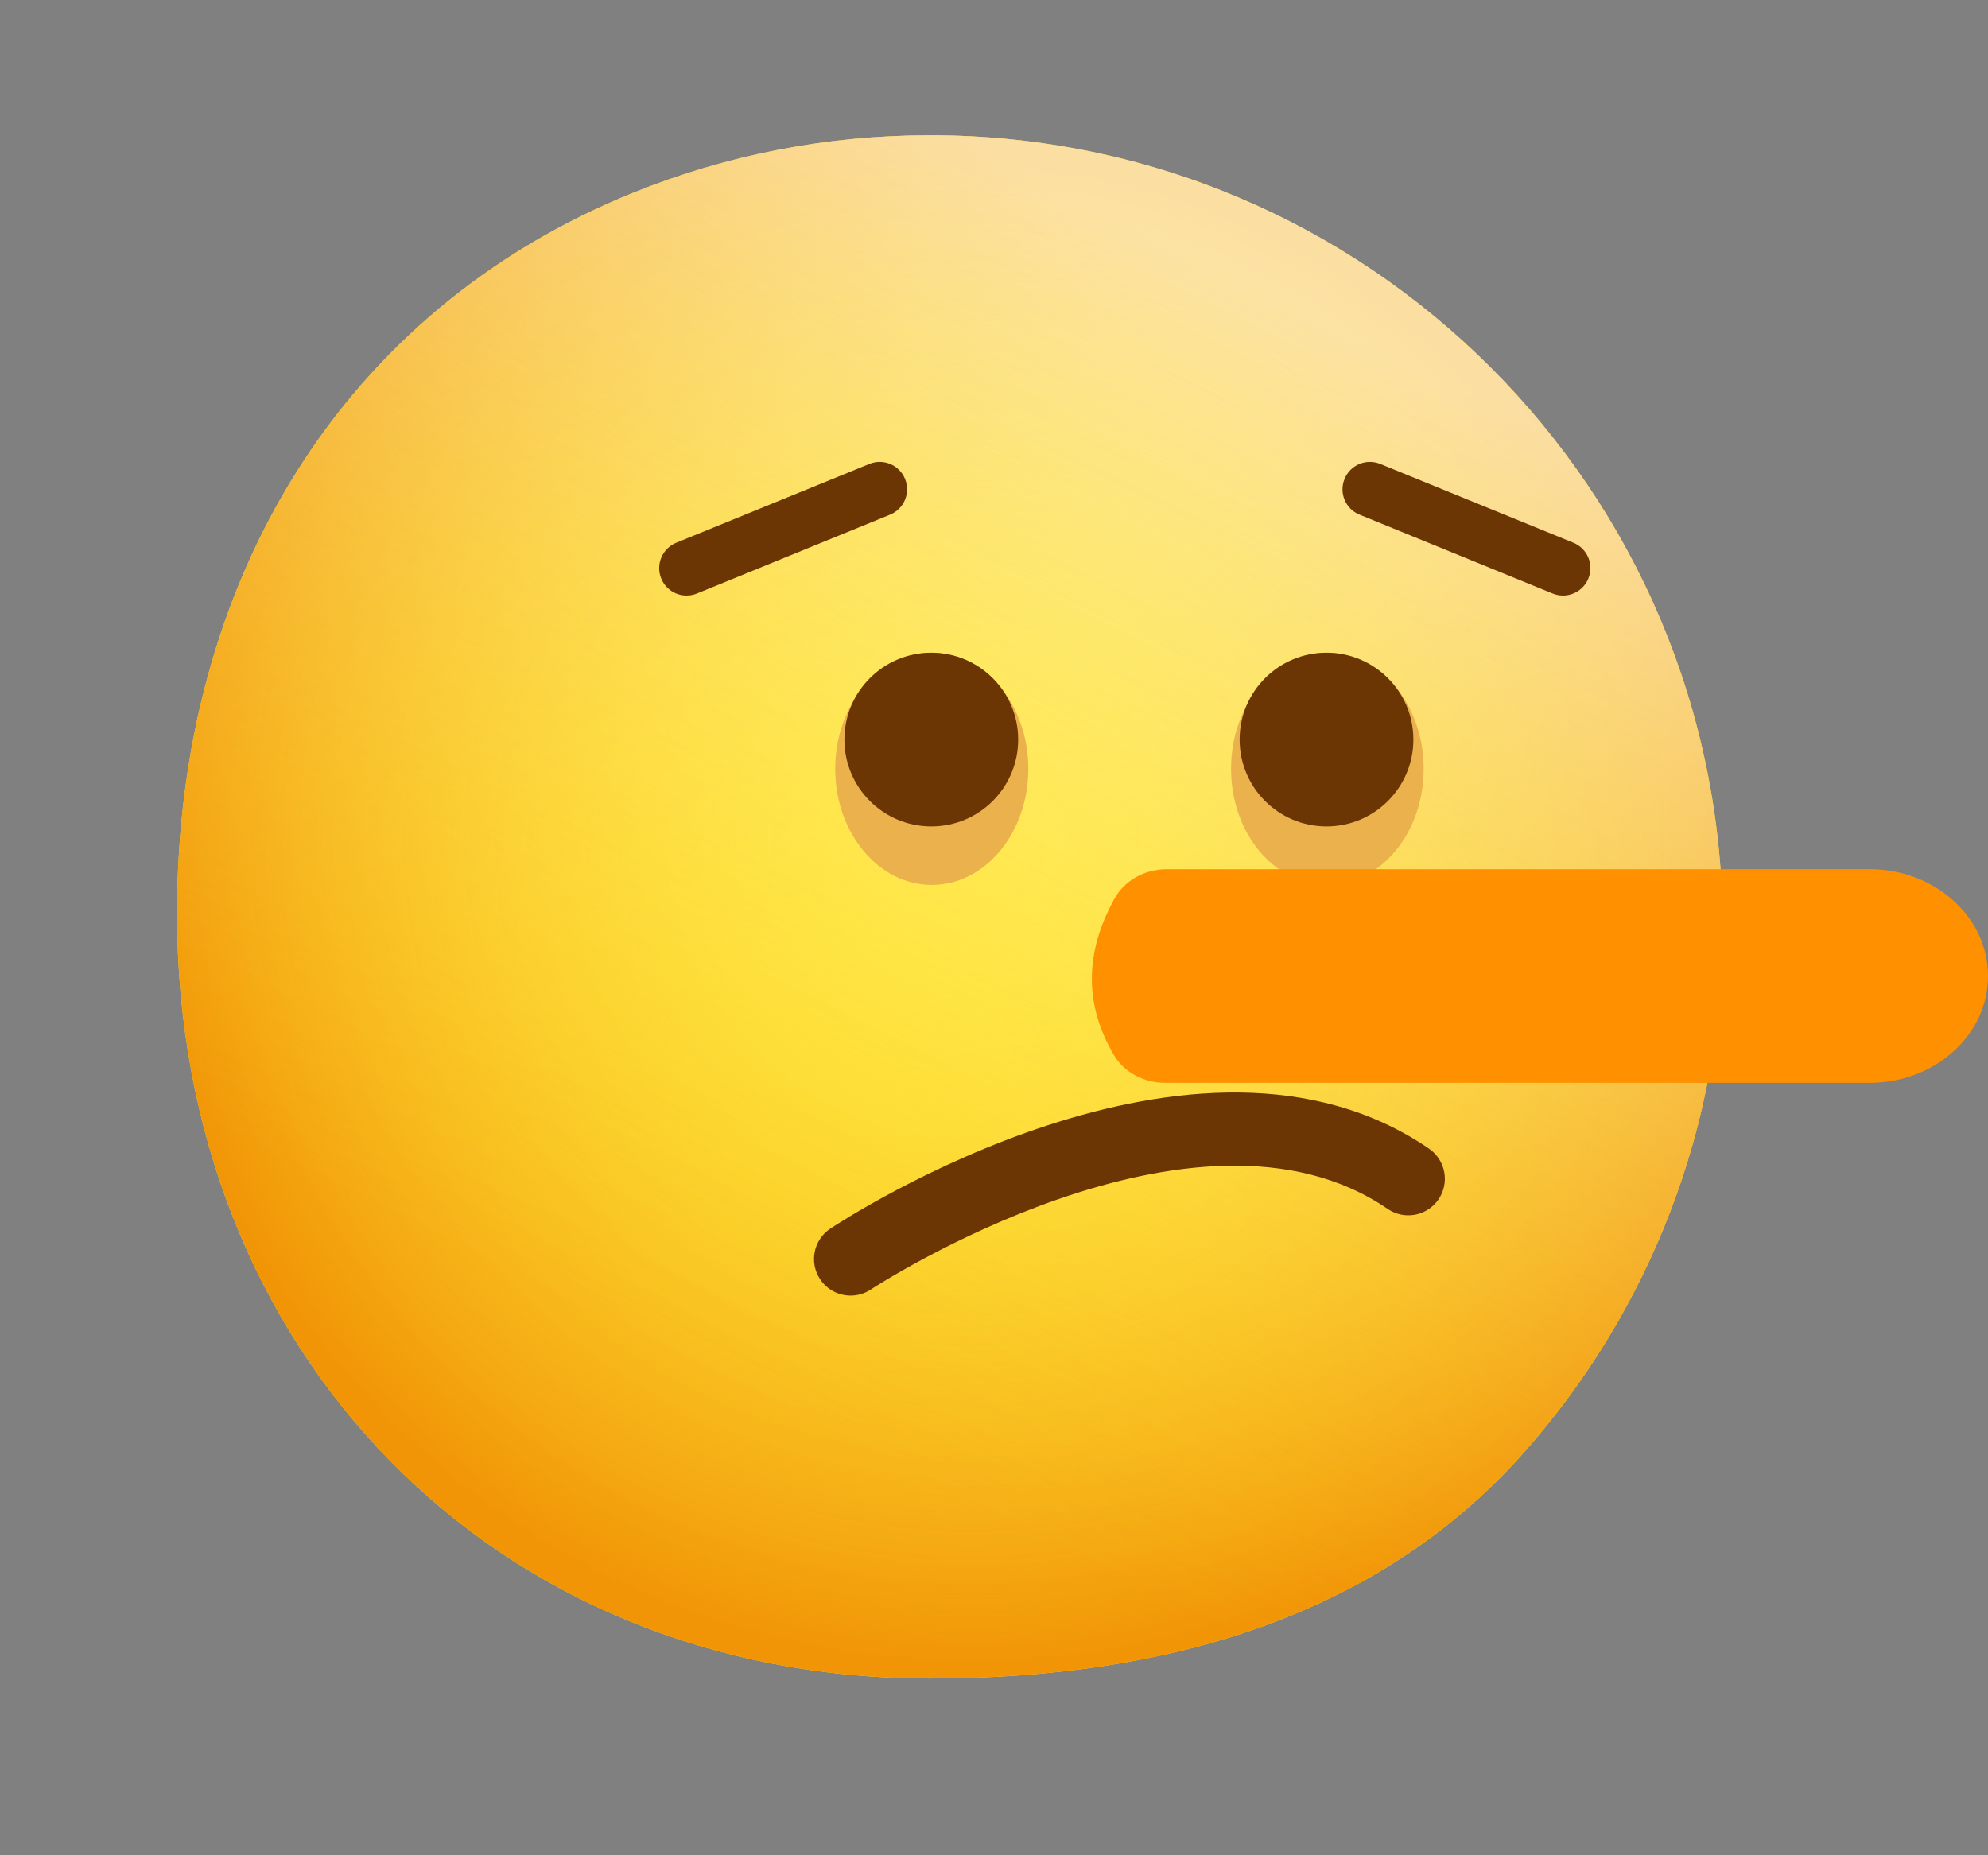 <svg width="45" height="42" viewBox="0 0 45 42" fill="none" xmlns="http://www.w3.org/2000/svg">
<rect x="0" y="0" width="45" height="42" fill="#808080" stroke="none"/>
<path d="M40.115 26.169C40.135 26.094 40.153 26.02 40.172 25.944C40.153 26.02 40.134 26.094 40.115 26.169Z" fill="#AFE6FF"/>
<path d="M38.994 21C38.994 25.535 37.312 29.677 34.536 32.836C31.249 36.578 26.428 37.999 21.055 37.999C11.148 37.999 4.008 30.59 4.008 20.682C4.008 13.146 7.764 7.013 14.349 4.357C16.421 3.521 18.684 3.062 21.055 3.062C30.963 3.062 38.994 11.093 38.994 21Z" fill="#FFE433"/>
<path d="M38.994 21C38.994 25.535 37.312 29.677 34.536 32.836C31.249 36.578 26.428 37.999 21.055 37.999C11.148 37.999 4.008 30.59 4.008 20.682C4.008 13.146 7.764 7.013 14.349 4.357C16.421 3.521 18.684 3.062 21.055 3.062C30.963 3.062 38.994 11.093 38.994 21Z" fill="url(#paint0_radial)"/>
<g style="mix-blend-mode:screen" opacity="0.6">
<path d="M38.994 21C38.994 25.535 37.312 29.677 34.536 32.836C31.249 36.578 26.428 37.999 21.055 37.999C11.148 37.999 4.008 30.59 4.008 20.682C4.008 13.146 7.764 7.013 14.349 4.357C16.421 3.521 18.684 3.062 21.055 3.062C30.963 3.062 38.994 11.093 38.994 21Z" fill="url(#paint1_linear)"/>
</g>
<path d="M21.091 20.033C22.299 20.033 23.277 18.856 23.277 17.405C23.277 15.953 22.299 14.776 21.091 14.776C19.885 14.776 18.906 15.953 18.906 17.405C18.906 18.856 19.885 20.033 21.091 20.033Z" fill="#EAB14D"/>
<path d="M21.081 18.709C22.167 18.709 23.047 17.829 23.047 16.743C23.047 15.657 22.167 14.776 21.081 14.776C19.995 14.776 19.114 15.657 19.114 16.743C19.114 17.829 19.995 18.709 21.081 18.709Z" fill="#6B3504"/>
<path d="M30.046 20.033C31.25 20.033 32.226 18.856 32.226 17.405C32.226 15.953 31.25 14.776 30.046 14.776C28.842 14.776 27.866 15.953 27.866 17.405C27.866 18.856 28.842 20.033 30.046 20.033Z" fill="#EAB14D"/>
<path d="M30.026 18.709C31.112 18.709 31.993 17.829 31.993 16.743C31.993 15.657 31.112 14.776 30.026 14.776C28.94 14.776 28.06 15.657 28.06 16.743C28.06 17.829 28.94 18.709 30.026 18.709Z" fill="#6B3504"/>
<path d="M19.254 29.33C18.986 29.33 18.723 29.2 18.564 28.96C18.311 28.579 18.415 28.067 18.795 27.814C19.131 27.591 27.08 22.397 32.346 26.003C32.723 26.262 32.819 26.776 32.561 27.153C32.303 27.53 31.788 27.626 31.412 27.368C27.065 24.392 19.783 29.144 19.71 29.193C19.569 29.286 19.411 29.33 19.254 29.33Z" fill="#6B3504"/>
<path d="M15.542 13.482C15.297 13.482 15.065 13.337 14.967 13.096C14.838 12.779 14.99 12.417 15.307 12.287L19.678 10.503C19.995 10.373 20.357 10.525 20.487 10.843C20.616 11.16 20.464 11.522 20.147 11.651L15.776 13.436C15.699 13.467 15.62 13.482 15.542 13.482Z" fill="#6B3504"/>
<path d="M35.38 13.482C35.302 13.482 35.222 13.467 35.146 13.436L30.775 11.651C30.457 11.522 30.305 11.16 30.435 10.843C30.564 10.525 30.926 10.373 31.244 10.503L35.615 12.287C35.932 12.417 36.084 12.779 35.954 13.096C35.856 13.336 35.624 13.482 35.38 13.482Z" fill="#6B3504"/>
<path fill-rule="evenodd" clip-rule="evenodd" d="M44.789 21.154L44.789 21.154C44.925 21.443 45 21.761 45 22.095C45 23.431 43.799 24.514 42.317 24.514H26.377C25.896 24.514 25.449 24.278 25.222 23.896C24.53 22.733 24.559 21.547 25.23 20.339C25.454 19.935 25.909 19.677 26.41 19.677H40.6H40.601H42.317C43.428 19.677 44.381 20.286 44.789 21.154Z" fill="#FF9100"/>
<defs>
<radialGradient id="paint0_radial" cx="0" cy="0" r="1" gradientUnits="userSpaceOnUse" gradientTransform="translate(22 19) rotate(124.114) scale(18.722 18.748)">
<stop stop-color="#FFE434" stop-opacity="0"/>
<stop offset="1" stop-color="#F19406"/>
</radialGradient>
<linearGradient id="paint1_linear" x1="21.501" y1="3.062" x2="9.145" y2="27.845" gradientUnits="userSpaceOnUse">
<stop stop-color="white"/>
<stop offset="1" stop-color="#FFE433" stop-opacity="0"/>
</linearGradient>
</defs>
</svg>
